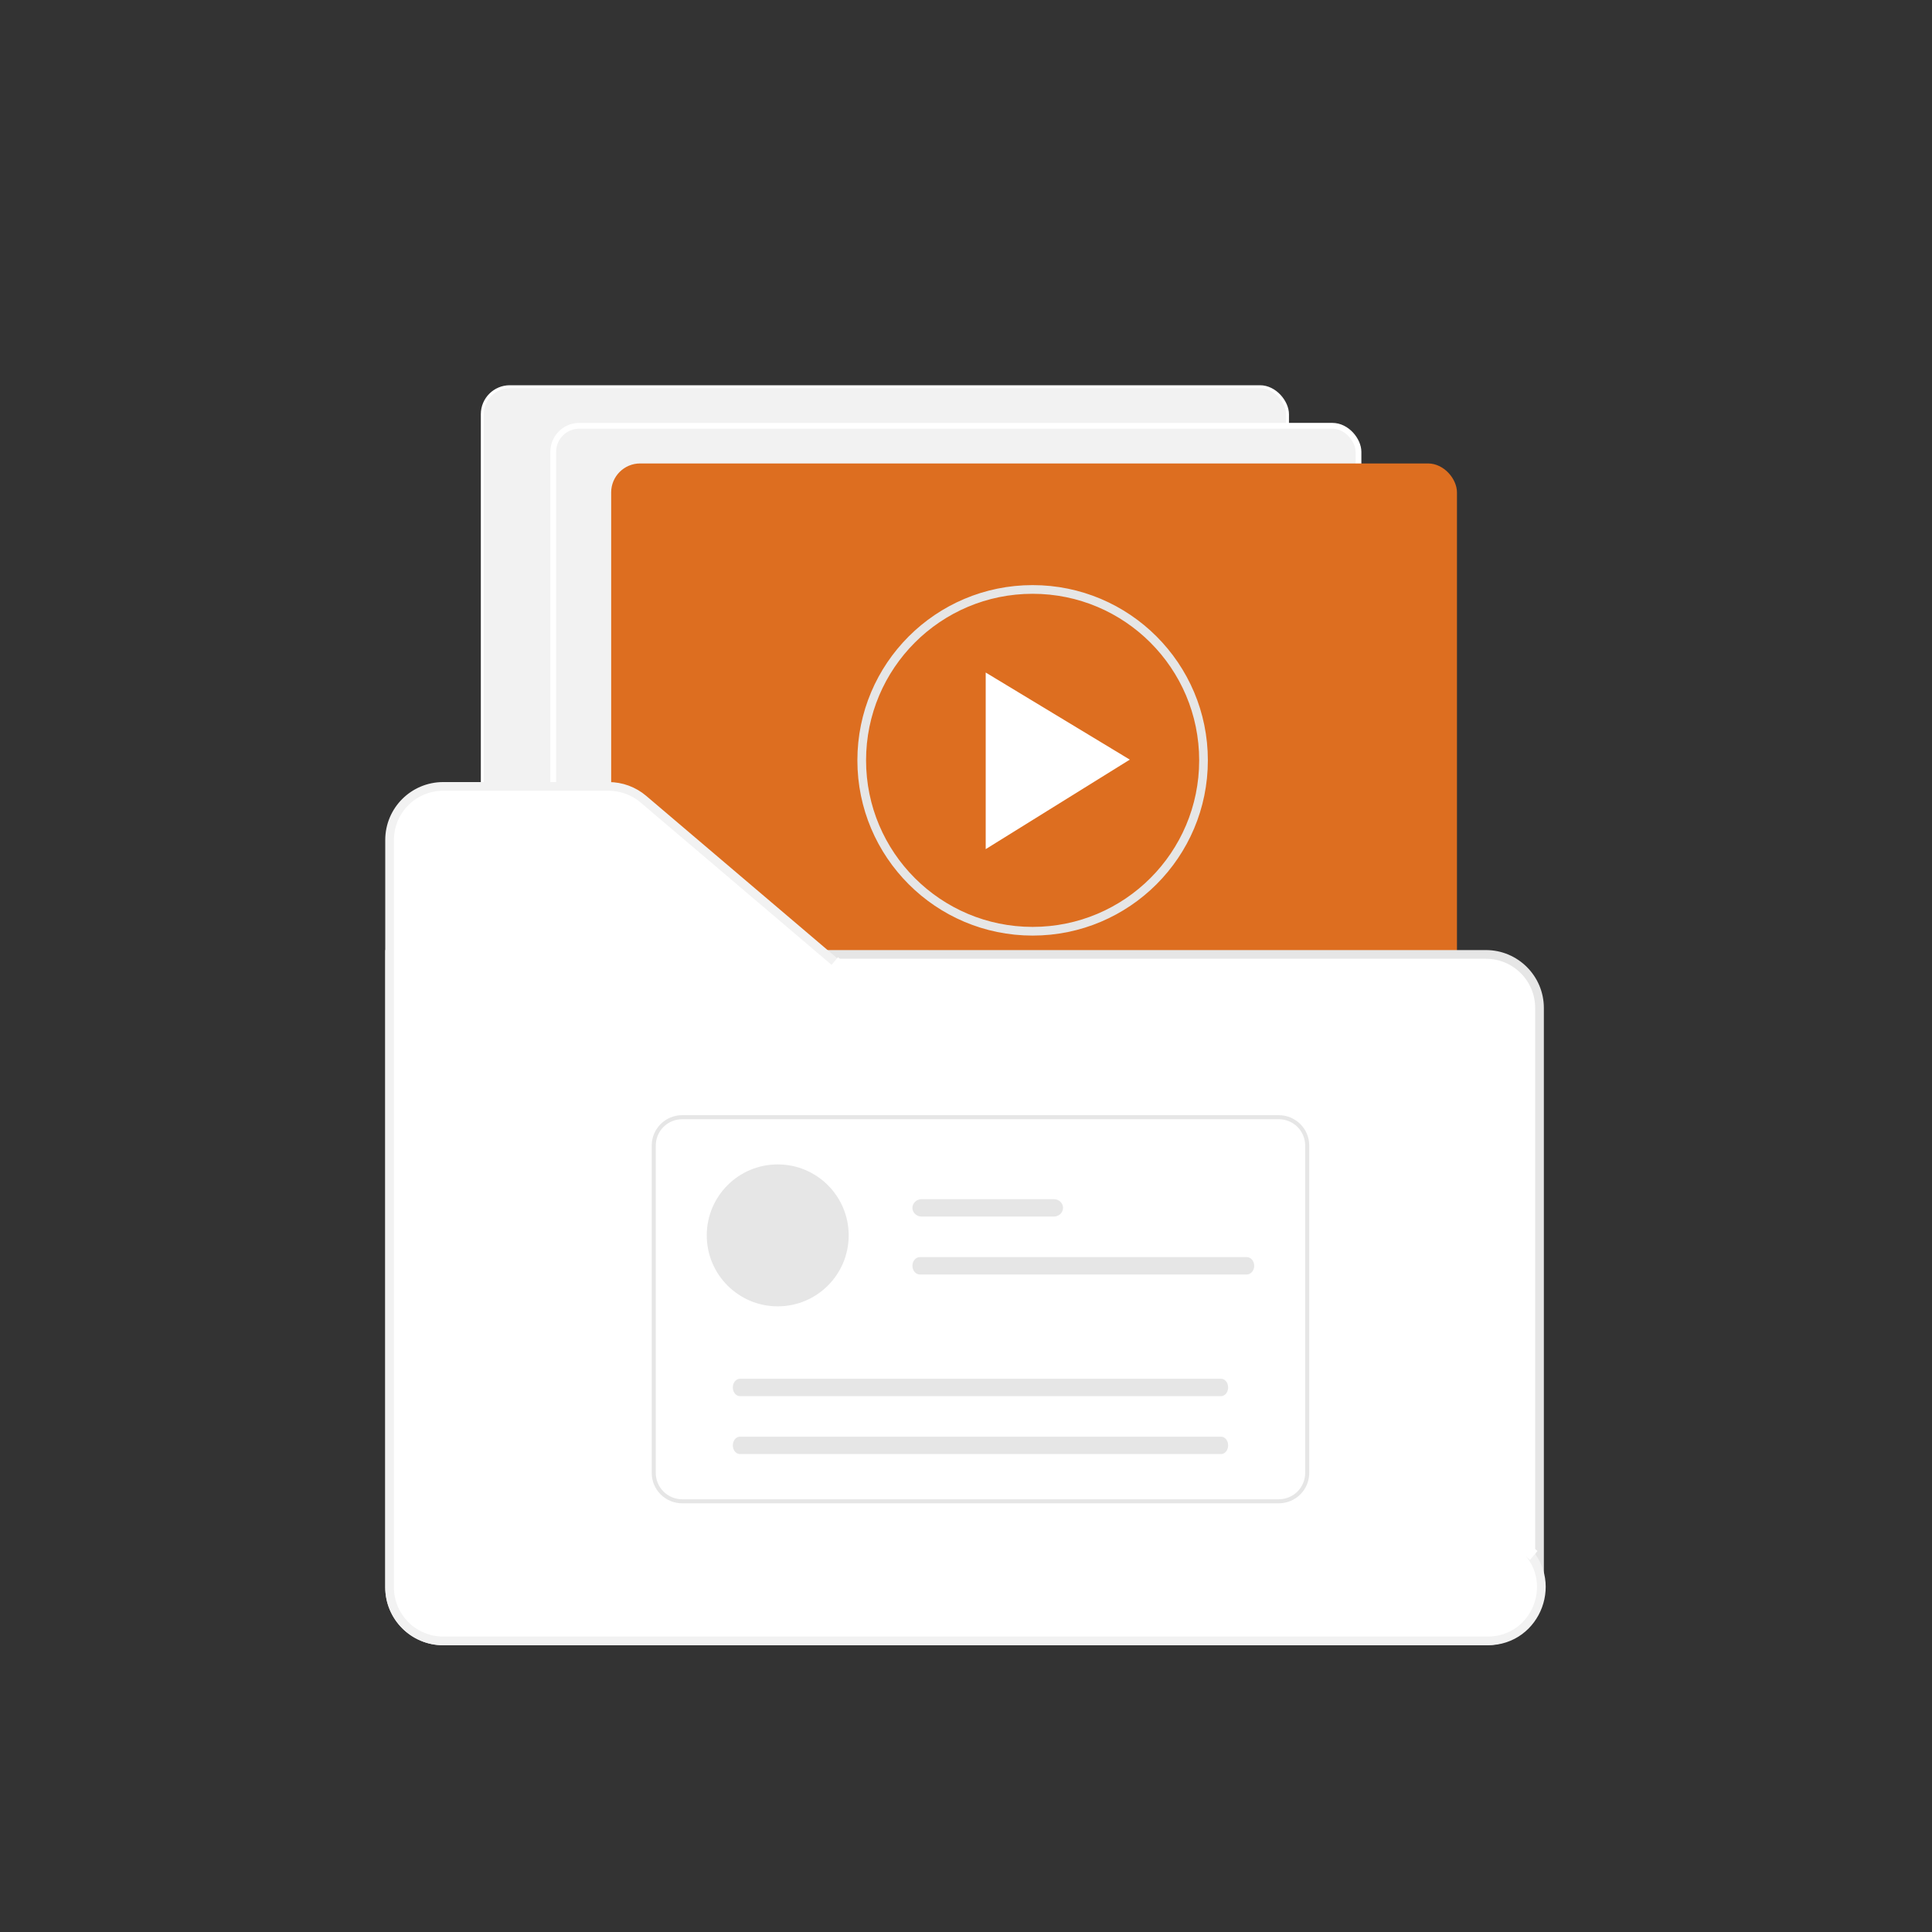 <svg width="667" height="667" viewBox="0 0 667 667" fill="none" xmlns="http://www.w3.org/2000/svg">
<rect x="0" y="0" width="667" height="667" fill="#333333" stroke="none"/>
<rect x="166.5" y="133.5" width="278" height="202" rx="9.5" fill="#F2F2F2" stroke="white"/>
<rect x="191" y="147" width="278" height="200" rx="9" fill="#F2F2F2" stroke="white" stroke-width="2"/>
<rect x="212.5" y="161.5" width="289" height="209" rx="8.5" fill="#DD6E20" stroke="#DD6E20" stroke-width="3"/>
<circle cx="356.5" cy="262.5" r="59" stroke="#E6E6E6" stroke-width="3"/>
<path d="M340.301 232.182V293.156L390.051 262.252L340.301 232.182Z" fill="white"/>
<path d="M134.5 329.5H513C523.217 329.5 531.5 337.783 531.5 348V548C531.5 558.217 523.217 566.5 513 566.5H153C142.783 566.5 134.5 558.217 134.5 548V329.5Z" fill="white" stroke="#E6E6E6" stroke-width="3"/>
<path d="M153 271.5H210.14C214.53 271.5 218.778 273.062 222.123 275.905L525.582 533.905C538.696 545.055 530.812 566.5 513.599 566.5H153C142.783 566.5 134.5 558.217 134.5 548V290C134.5 279.783 142.783 271.5 153 271.5Z" fill="white" stroke="#F2F2F2" stroke-width="3"/>
<path d="M288 332L529.5 537" stroke="white" stroke-width="4"/>
<path d="M441.491 519H235.509C232.723 518.997 230.052 517.893 228.082 515.93C226.111 513.968 225.003 511.307 225 508.531V395.469C225.003 392.693 226.111 390.032 228.082 388.07C230.052 386.107 232.723 385.003 235.509 385H441.491C444.277 385.003 446.948 386.107 448.918 388.07C450.889 390.032 451.997 392.693 452 395.469V508.531C451.997 511.307 450.889 513.968 448.918 515.93C446.948 517.893 444.277 518.997 441.491 519ZM235.509 386.396C233.095 386.399 230.779 387.355 229.072 389.056C227.364 390.757 226.404 393.063 226.401 395.469V508.531C226.404 510.937 227.364 513.243 229.072 514.944C230.779 516.645 233.095 517.601 235.509 517.604H441.491C443.906 517.601 446.221 516.645 447.928 514.944C449.636 513.243 450.596 510.937 450.599 508.531V395.469C450.596 393.063 449.636 390.757 447.928 389.056C446.221 387.355 443.906 386.399 441.491 386.396H235.509Z" fill="#E6E6E6"/>
<path d="M268.5 451C282.031 451 293 440.031 293 426.5C293 412.969 282.031 402 268.5 402C254.969 402 244 412.969 244 426.5C244 440.031 254.969 451 268.5 451Z" fill="#E6E6E6"/>
<path d="M363.838 414H318.162C317.324 414 316.519 414.316 315.926 414.879C315.333 415.441 315 416.204 315 417C315 417.796 315.333 418.559 315.926 419.121C316.519 419.684 317.324 420 318.162 420H363.838C364.676 420 365.481 419.684 366.074 419.121C366.667 418.559 367 417.796 367 417C367 416.204 366.667 415.441 366.074 414.879C365.481 414.316 364.676 414 363.838 414Z" fill="#E6E6E6"/>
<path d="M430.436 434H317.564C316.148 434 315 435.347 315 437C315 438.653 316.148 440 317.564 440H430.436C431.852 440 433 438.653 433 437C433 435.347 431.852 434 430.436 434Z" fill="#E6E6E6"/>
<path d="M421.556 476H255.444C254.096 476 253 477.347 253 479C253 480.653 254.096 482 255.444 482H421.556C422.904 482 424 480.653 424 479C424 477.347 422.904 476 421.556 476Z" fill="#E6E6E6"/>
<path d="M421.556 496H255.444C254.096 496 253 497.347 253 499C253 500.653 254.096 502 255.444 502H421.556C422.904 502 424 500.653 424 499C424 497.347 422.904 496 421.556 496Z" fill="#E6E6E6"/>
</svg>
